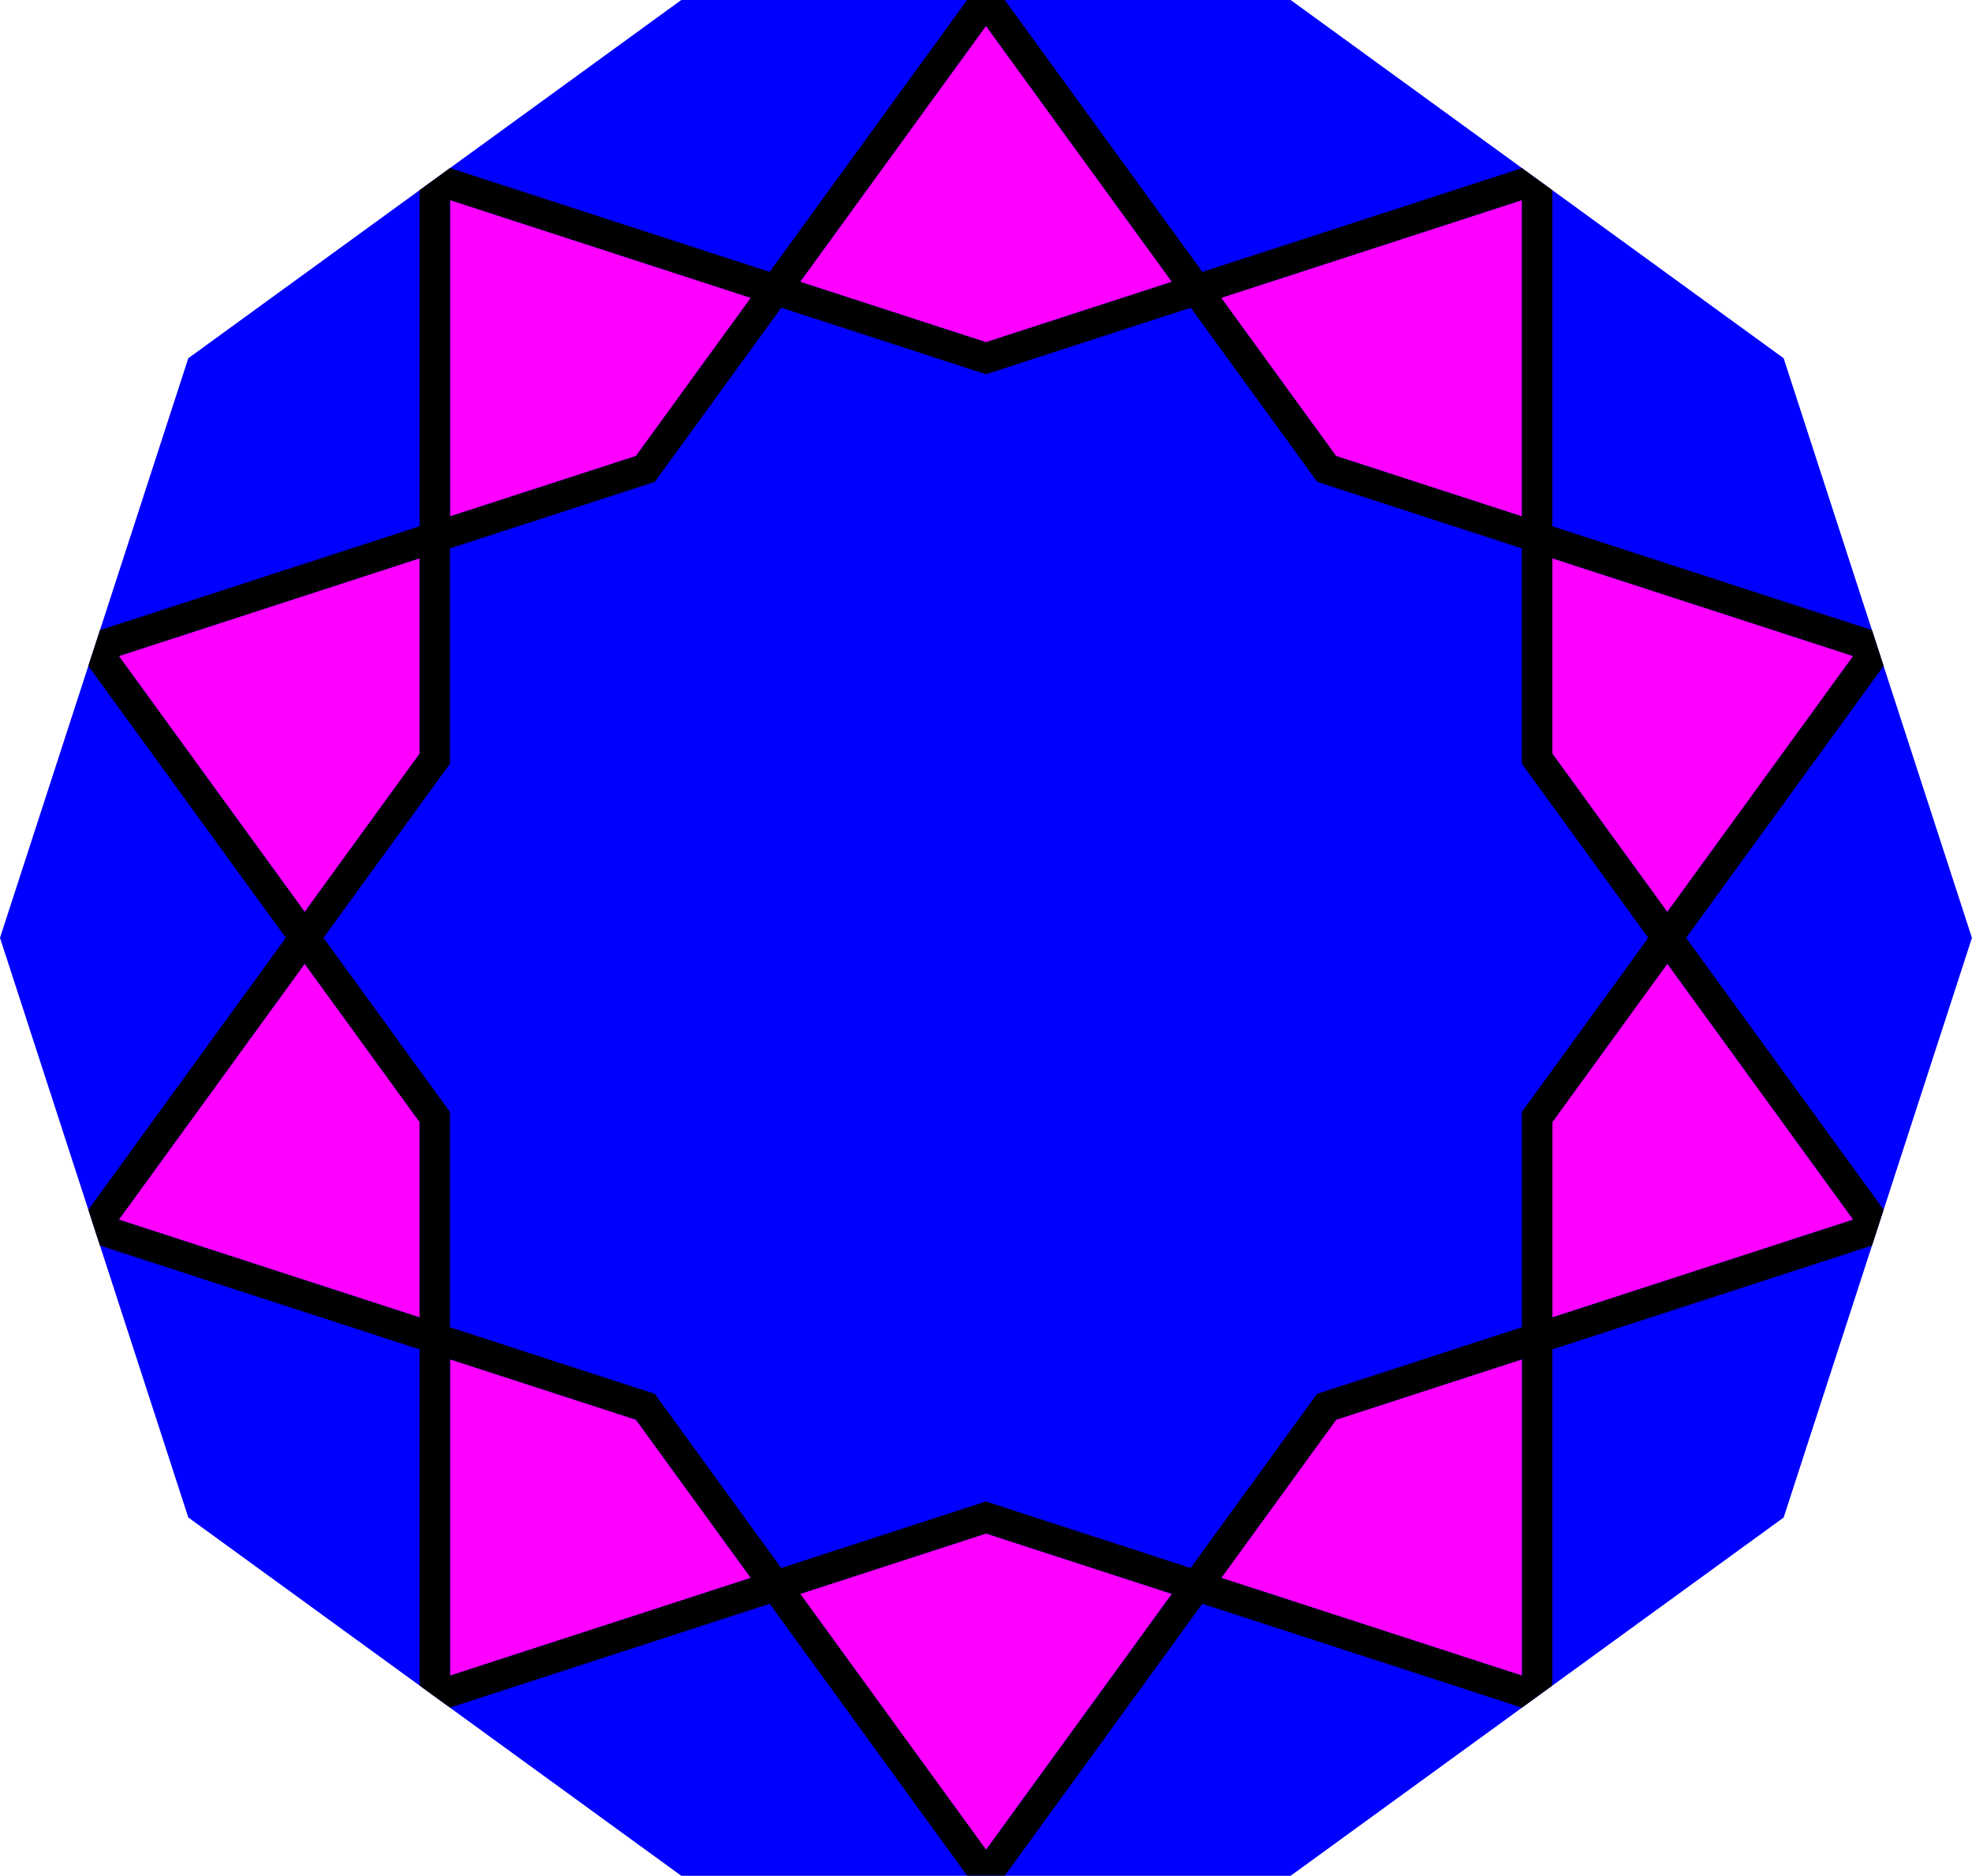 <?xml version="1.0" encoding="UTF-8" standalone="no"?>
<svg
   xmlns:dc="http://purl.org/dc/elements/1.1/"
   xmlns:cc="http://creativecommons.org/ns#"
   xmlns:rdf="http://www.w3.org/1999/02/22-rdf-syntax-ns#"
   xmlns:svg="http://www.w3.org/2000/svg"
   xmlns="http://www.w3.org/2000/svg"
   xmlns:sodipodi="http://sodipodi.sourceforge.net/DTD/sodipodi-0.dtd"
   xmlns:inkscape="http://www.inkscape.org/namespaces/inkscape"
   width="32.361mm"
   height="30.777mm"
   viewBox="0 0 32.361 30.777"
   version="1.1"
   id="svg27"
   sodipodi:docname="tabl_straps.svg"
   inkscape:version="1.0.2-2 (e86c870879, 2021-01-15)">
  <defs
     id="defs31" />
  <sodipodi:namedview
     pagecolor="#ffffff"
     bordercolor="#666666"
     borderopacity="1"
     objecttolerance="10"
     gridtolerance="10"
     guidetolerance="10"
     inkscape:pageopacity="0"
     inkscape:pageshadow="2"
     inkscape:window-width="1920"
     inkscape:window-height="1121"
     id="namedview29"
     showgrid="false"
     inkscape:zoom="2.466132"
     inkscape:cx="-144.81826"
     inkscape:cy="-22.320962"
     inkscape:window-x="-9"
     inkscape:window-y="-9"
     inkscape:window-maximized="1"
     inkscape:current-layer="svg27" />
  <path
     id="Sketch001_w0000"
     d="m 11.18,0 h 10 l 8.09,5.878 3.09,9.511 -3.09,9.511 -8.09,5.878 h -10 L 3.09,24.899 0,15.388 3.09,5.878 11.18,0"
     stroke="#000000"
     stroke-width="0.35 px"
     style="fill:#0000ff;fill-opacity:1;fill-rule:evenodd;stroke:none;stroke-width:0.35;stroke-linecap:square;stroke-miterlimit:4;stroke-dasharray:none" />
  <path
     id="Sketch001_w0001"
     d="M 7.385,3.283 V 8.473 L 10.436,7.482 12.321,4.887 7.385,3.283"
     stroke="#000000"
     stroke-width="0.35 px"
     style="fill:#ff00ff;fill-opacity:1;fill-rule:evenodd;stroke:none;stroke-width:0.35;stroke-linecap:square;stroke-miterlimit:4;stroke-dasharray:none" />
  <path
     id="Sketch001_w0002"
     d="M 16.18,0.425 13.13,4.624 16.18,5.615 19.231,4.624 16.18,0.425"
     stroke="#000000"
     stroke-width="0.35 px"
     style="fill:#ff00ff;fill-opacity:1;fill-rule:evenodd;stroke:none;stroke-width:0.35;stroke-linecap:square;stroke-miterlimit:4;stroke-dasharray:none" />
  <path
     id="Sketch001_w0003"
     d="m 24.975,3.283 -4.936,1.604 1.885,2.595 3.05,0.991 V 3.283"
     stroke="#000000"
     stroke-width="0.35 px"
     style="fill:#ff00ff;fill-opacity:1;fill-rule:evenodd;stroke:none;stroke-width:0.35;stroke-linecap:square;stroke-miterlimit:4;stroke-dasharray:none" />
  <path
     id="Sketch001_w0004"
     d="M 1.95,10.765 5,14.963 6.885,12.368 V 9.161 L 1.95,10.765"
     stroke="#000000"
     stroke-width="0.35 px"
     style="fill:#ff00ff;fill-opacity:1;fill-rule:evenodd;stroke:none;stroke-width:0.35;stroke-linecap:square;stroke-miterlimit:4;stroke-dasharray:none" />
  <path
     id="Sketch001_w0005"
     d="M 1.95,20.012 5,15.814 6.885,18.409 v 3.207 L 1.95,20.012"
     stroke="#000000"
     stroke-width="0.35 px"
     style="fill:#ff00ff;fill-opacity:1;fill-rule:evenodd;stroke:none;stroke-width:0.35;stroke-linecap:square;stroke-miterlimit:4;stroke-dasharray:none" />
  <path
     id="Sketch001_w0006"
     d="m 7.385,22.304 v 5.19 L 12.321,25.89 10.436,23.295 7.385,22.304"
     stroke="#000000"
     stroke-width="0.35 px"
     style="fill:#ff00ff;fill-opacity:1;fill-rule:evenodd;stroke:none;stroke-width:0.35;stroke-linecap:square;stroke-miterlimit:4;stroke-dasharray:none" />
  <path
     id="Sketch001_w0007"
     d="m 13.13,26.153 3.05,4.199 3.05,-4.199 -3.05,-0.991 -3.05,0.991"
     stroke="#000000"
     stroke-width="0.35 px"
     style="fill:#ff00ff;fill-opacity:1;fill-rule:evenodd;stroke:none;stroke-width:0.35;stroke-linecap:square;stroke-miterlimit:4;stroke-dasharray:none" />
  <path
     id="Sketch001_w0008"
     d="m 20.04,25.89 4.936,1.604 v -5.19 l -3.05,0.991 -1.885,2.595"
     stroke="#000000"
     stroke-width="0.35 px"
     style="fill:#ff00ff;fill-opacity:1;fill-rule:evenodd;stroke:none;stroke-width:0.35;stroke-linecap:square;stroke-miterlimit:4;stroke-dasharray:none" />
  <path
     id="Sketch001_w0009"
     d="m 25.475,18.409 v 3.207 l 4.936,-1.604 -3.05,-4.199 -1.885,2.595"
     stroke="#000000"
     stroke-width="0.35 px"
     style="fill:#ff00ff;fill-opacity:1;fill-rule:evenodd;stroke:none;stroke-width:0.35;stroke-linecap:square;stroke-miterlimit:4;stroke-dasharray:none" />
  <path
     id="Sketch001_w0010"
     d="M 25.475,12.368 V 9.161 l 4.936,1.604 -3.05,4.199 -1.885,-2.595"
     stroke="#000000"
     stroke-width="0.35 px"
     style="fill:#ff00ff;fill-opacity:1;fill-rule:evenodd;stroke:none;stroke-width:0.35;stroke-linecap:square;stroke-miterlimit:4;stroke-dasharray:none" />
  <path
     id="path898"
     style="fill:#000000;fill-opacity:1;fill-rule:evenodd;stroke:none;stroke-width:0.35;stroke-linecap:square;stroke-miterlimit:4;stroke-dasharray:none;stroke-opacity:1"
     d="M 25.475,12.368 V 9.161 l 4.936,1.604 -3.05,4.199 -1.885,-2.595 m 0,6.04 v 3.207 l 4.936,-1.604 -3.05,-4.199 -1.885,2.595 m -5.436,7.482 4.936,1.604 v -5.19 l -3.05,0.991 -1.885,2.595 m -6.91,0.263 3.05,4.199 3.05,-4.199 -3.05,-0.991 -3.05,0.991 M 7.385,22.304 v 5.19 L 12.321,25.89 10.436,23.295 7.385,22.304 M 1.95,20.012 5,15.814 6.885,18.409 v 3.207 L 1.95,20.012 m 0,-9.248 L 5,14.963 6.885,12.368 V 9.161 L 1.95,10.765 m 23.026,-7.482 -4.936,1.604 1.885,2.595 3.05,0.991 V 3.283 M 16.18,0.425 13.13,4.624 16.18,5.615 19.231,4.624 16.18,0.425 M 7.385,3.283 V 8.473 L 10.436,7.482 12.321,4.887 7.385,3.283 m -5.936,7.644 3.241,4.461 -3.241,4.461 0.191,0.588 5.245,1.704 v 5.515 l 0.5,0.363 5.245,-1.704 3.241,4.461 h 0.618 l 3.241,-4.461 5.245,1.704 0.5,-0.363 v -5.515 l 5.245,-1.704 0.191,-0.588 -3.241,-4.461 3.241,-4.461 -0.191,-0.588 -5.245,-1.704 V 3.121 l -0.5,-0.363 L 19.731,4.461 16.489,0 h -0.618 l -3.241,4.461 -5.245,-1.704 -0.5,0.363 V 8.635 L 1.641,10.339 Z M 12.821,5.049 10.745,7.907 7.385,8.998 v 3.532 l -2.076,2.858 2.076,2.858 v 3.532 l 3.359,1.092 2.076,2.858 3.359,-1.092 3.359,1.092 2.076,-2.858 3.359,-1.092 v -3.532 l 2.076,-2.858 -2.076,-2.858 V 8.998 L 21.616,7.907 19.54,5.049 16.18,6.141 12.821,5.049" />
</svg>
